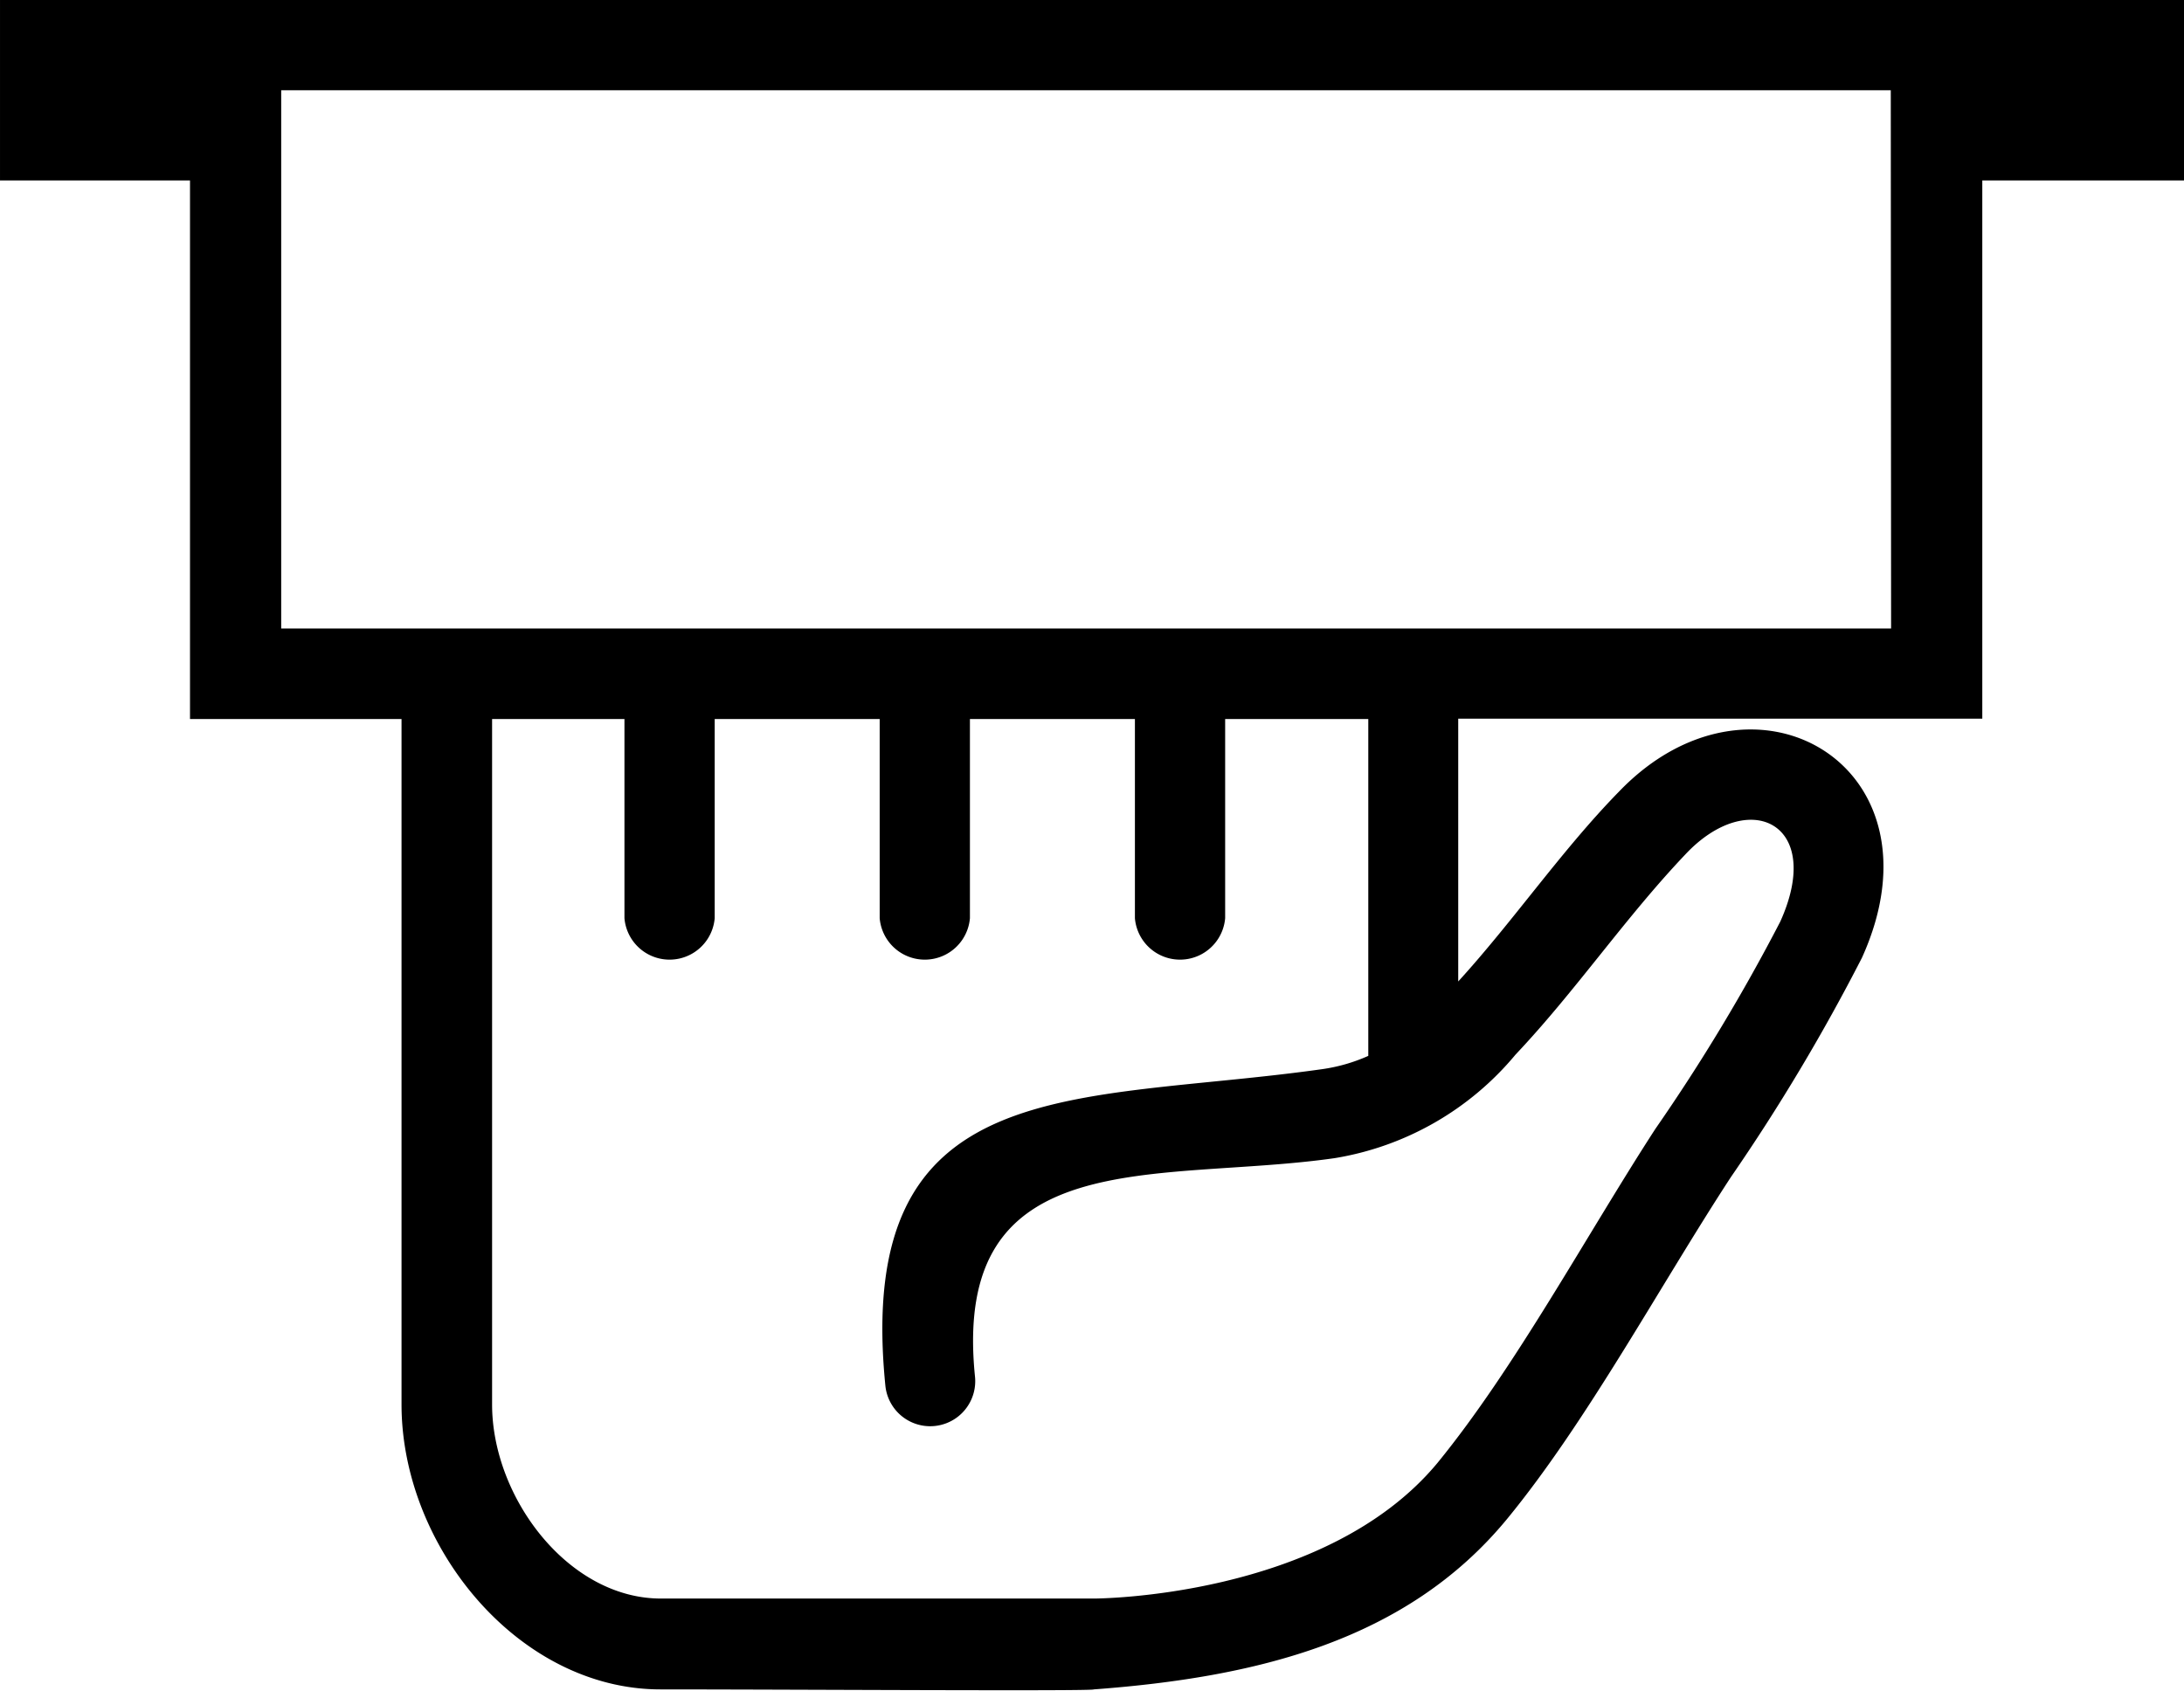 <svg viewBox="0 0 68.97 53.4" xmlns="http://www.w3.org/2000/svg"><path d="m42.15 36.58c-5.59.8-12.12-.57-11.36 6.9a1.42 1.42 0 0 1 -2.83.29c-1-10 6-8.9 13.79-10a5.41 5.41 0 0 0 1.46-.42v-10.64h-4.52v6.29a1.43 1.43 0 0 1 -2.85 0v-6.29h-5.21v6.29a1.43 1.43 0 0 1 -2.85 0v-6.29h-5.21v6.29a1.43 1.43 0 0 1 -2.85 0v-6.29h-4.18v21.65c0 2.93 2.4 6.13 5.33 6.13h13.68s7.3 0 10.85-4.29c2.45-3 4.72-7.22 6.88-10.55a59.38 59.38 0 0 0 3.94-6.54c1.41-3.12-1-4.26-3-2.12-1.9 2-3.46 4.31-5.36 6.32a9.4 9.4 0 0 1 -5.71 3.27zm3.9-5.58c1.76-1.93 3.27-4.15 5.08-6 4.25-4.42 10.41-.8 7.67 5.25a62.15 62.15 0 0 1 -4.14 6.93c-2.24 3.43-4.54 7.72-7.07 10.8-3.18 3.86-7.94 5-13.05 5.38 0 .06-9.61 0-13.68 0-4.5 0-8.18-4.53-8.18-9v-21.65h-6.68v-17.01h-6v-5.7h69v5.7h-6.4v17h-16.55zm13.66-28.15h-50.83v17h50.84z"/></svg>